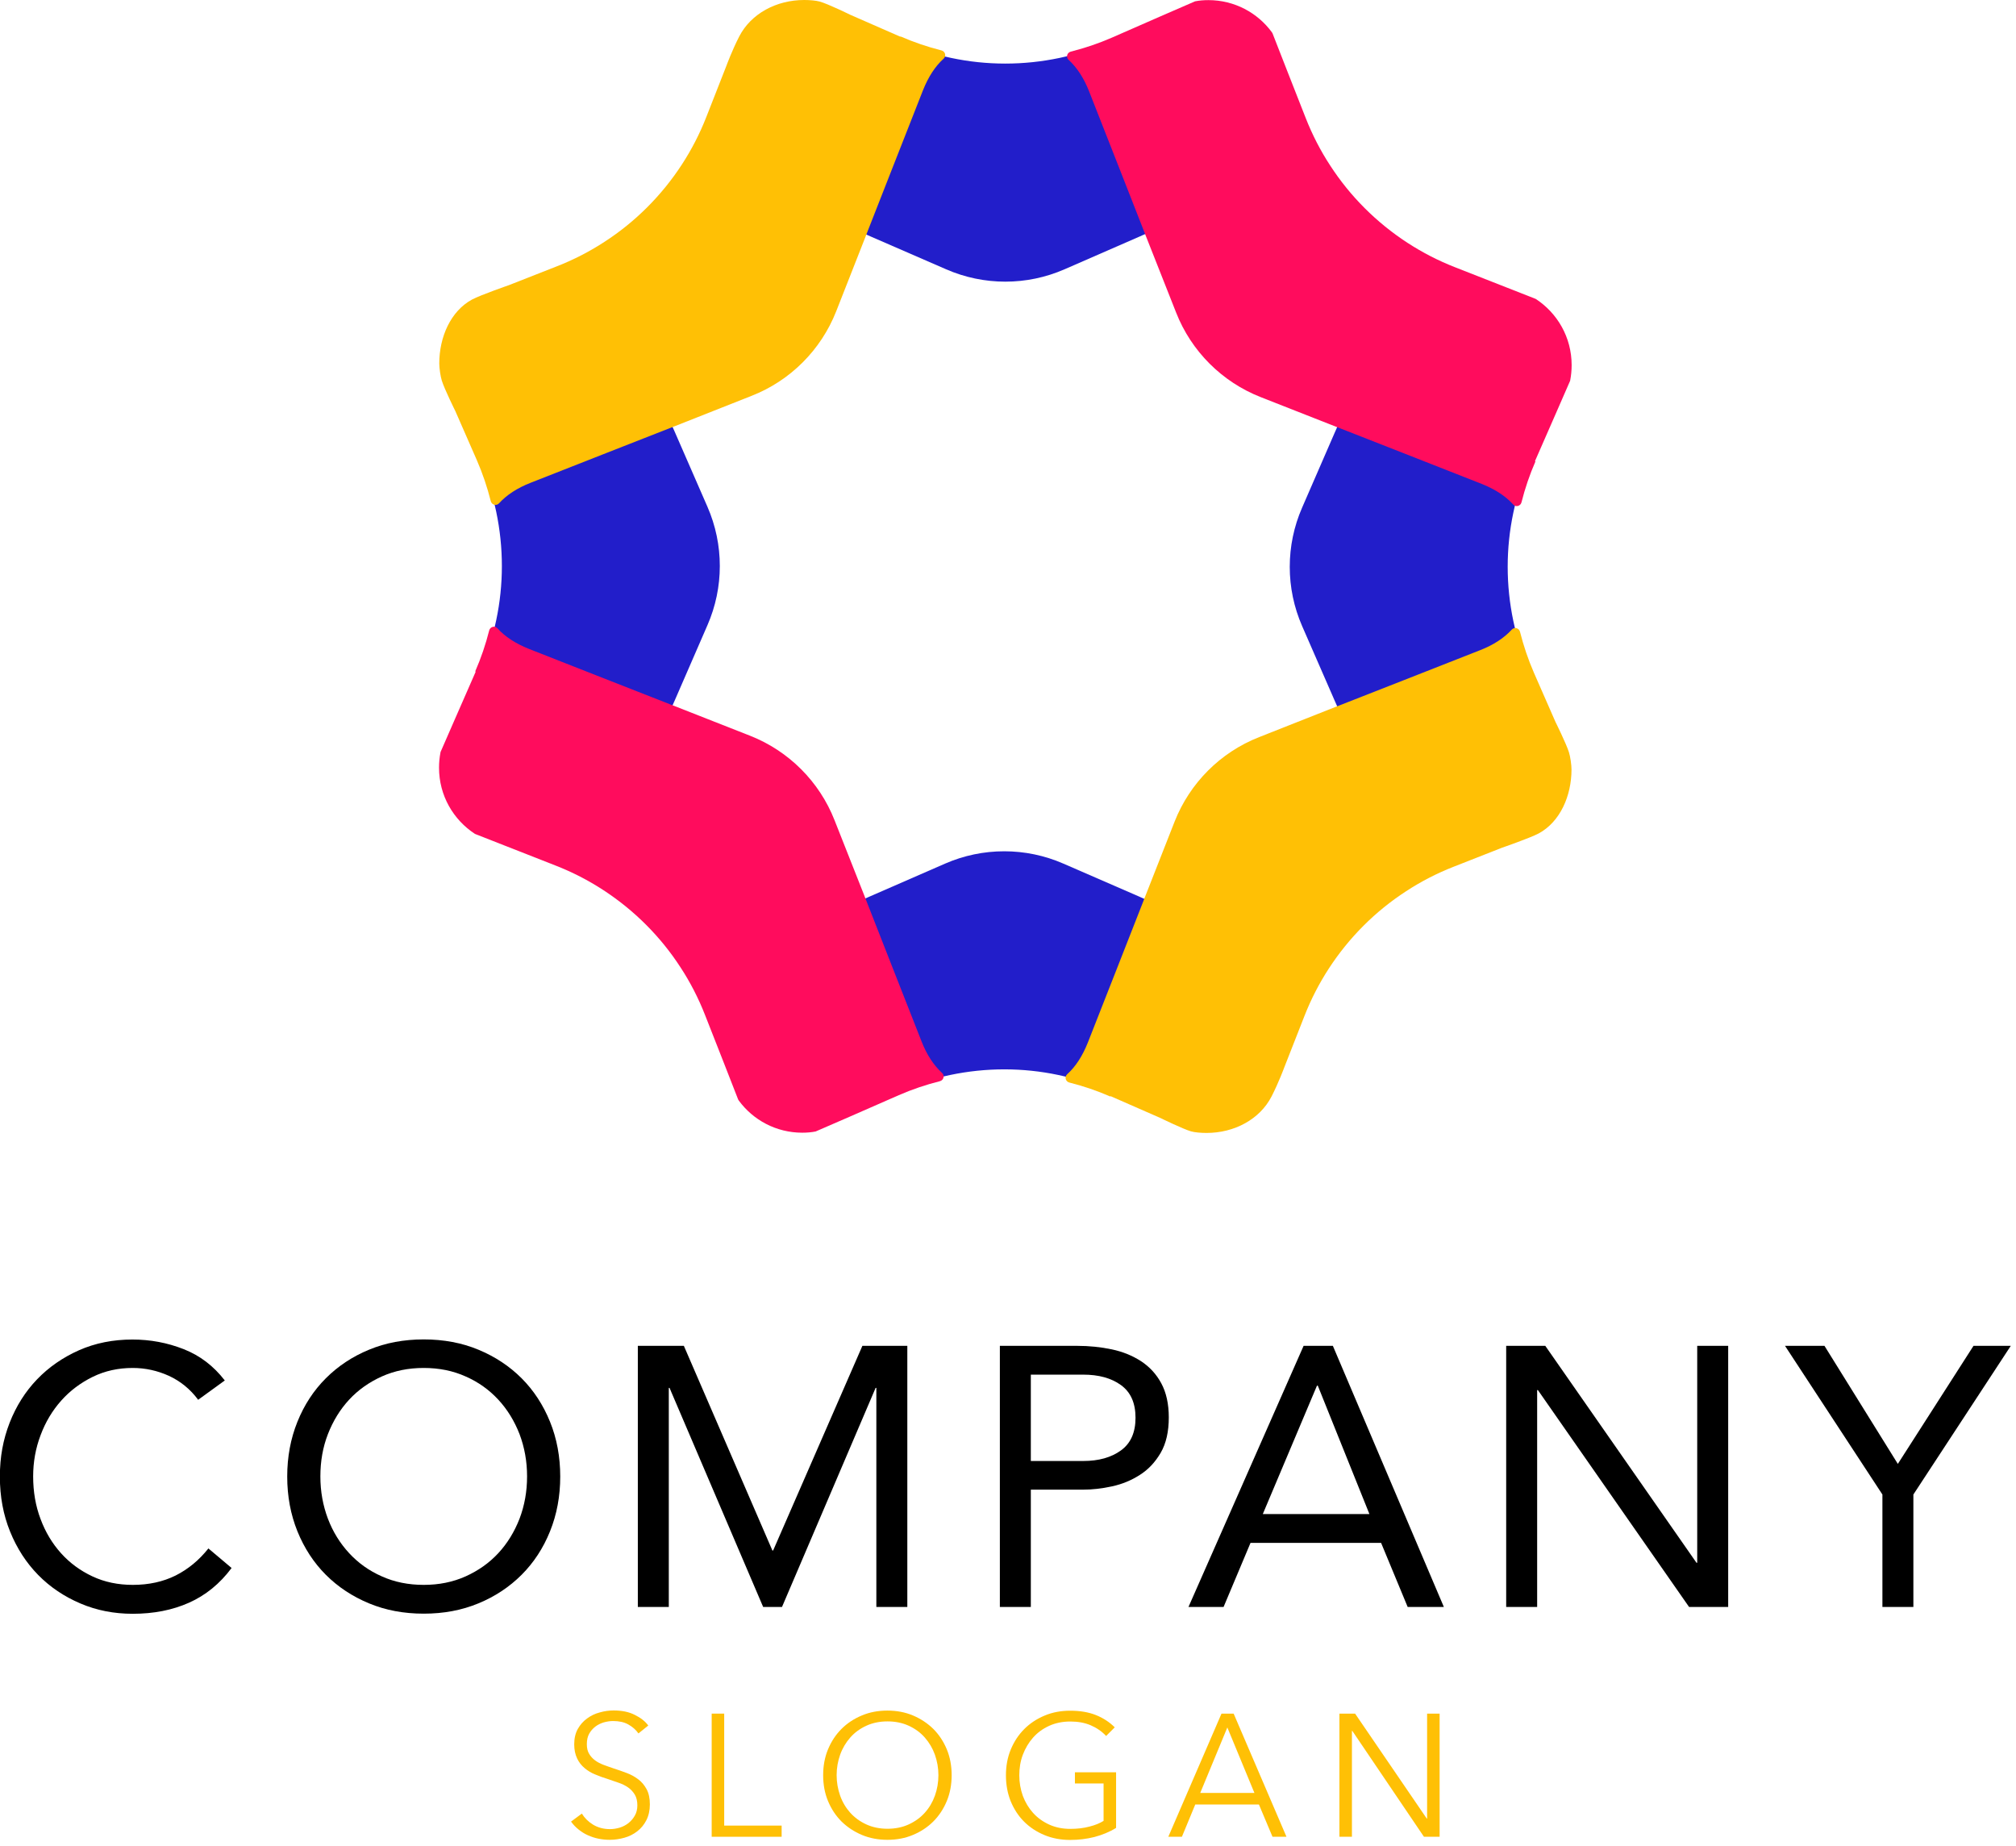 <svg width="166" height="152" viewBox="0 0 166 152" fill="none" xmlns="http://www.w3.org/2000/svg">
<g clip-path="url(#clip0_28_716)">
<path d="M16.31 115.24C15.66 114.37 14.86 113.72 13.91 113.28C12.96 112.85 11.97 112.63 10.93 112.63C9.74 112.63 8.64 112.87 7.64 113.36C6.64 113.85 5.77 114.5 5.04 115.32C4.31 116.14 3.74 117.09 3.34 118.17C2.93 119.25 2.73 120.38 2.73 121.56C2.73 122.82 2.93 123.99 3.34 125.07C3.74 126.15 4.31 127.09 5.03 127.89C5.75 128.69 6.61 129.32 7.61 129.79C8.61 130.26 9.72 130.49 10.94 130.49C12.26 130.49 13.43 130.23 14.46 129.72C15.49 129.2 16.39 128.46 17.16 127.49L19.07 129.1C18.1 130.4 16.93 131.35 15.56 131.96C14.19 132.57 12.65 132.87 10.93 132.87C9.39 132.87 7.95 132.59 6.62 132.02C5.28 131.45 4.12 130.67 3.14 129.67C2.16 128.67 1.39 127.48 0.83 126.1C0.27 124.72 -0.01 123.22 -0.01 121.58C-0.01 119.94 0.26 118.52 0.79 117.15C1.33 115.77 2.08 114.58 3.05 113.57C4.02 112.56 5.18 111.76 6.51 111.17C7.85 110.58 9.31 110.29 10.91 110.29C12.37 110.29 13.77 110.55 15.12 111.08C16.47 111.61 17.59 112.47 18.51 113.66L16.29 115.27L16.31 115.24Z" fill="black"/>
<path d="M34.89 132.86C33.25 132.86 31.75 132.58 30.38 132.01C29.01 131.44 27.83 130.66 26.83 129.66C25.83 128.66 25.05 127.46 24.49 126.08C23.93 124.69 23.65 123.19 23.65 121.57C23.65 119.95 23.93 118.45 24.49 117.06C25.05 115.67 25.83 114.48 26.83 113.48C27.83 112.48 29.02 111.69 30.38 111.13C31.75 110.56 33.25 110.28 34.89 110.28C36.53 110.28 38.03 110.56 39.4 111.13C40.77 111.7 41.95 112.48 42.95 113.48C43.95 114.48 44.73 115.68 45.29 117.06C45.85 118.44 46.13 119.95 46.13 121.57C46.13 123.19 45.85 124.69 45.29 126.08C44.73 127.47 43.95 128.66 42.95 129.66C41.95 130.66 40.76 131.45 39.4 132.01C38.03 132.58 36.53 132.86 34.89 132.86ZM34.89 130.49C36.15 130.49 37.29 130.26 38.34 129.79C39.38 129.32 40.28 128.69 41.03 127.88C41.78 127.07 42.36 126.12 42.78 125.04C43.19 123.96 43.4 122.8 43.4 121.56C43.4 120.32 43.19 119.17 42.78 118.08C42.36 117 41.78 116.05 41.03 115.24C40.28 114.43 39.39 113.79 38.34 113.33C37.3 112.86 36.15 112.63 34.89 112.63C33.63 112.63 32.49 112.86 31.44 113.33C30.4 113.8 29.5 114.43 28.75 115.24C28 116.05 27.42 117 27 118.08C26.58 119.16 26.38 120.32 26.38 121.56C26.38 122.8 26.59 123.95 27 125.04C27.41 126.12 28 127.07 28.75 127.88C29.5 128.69 30.39 129.33 31.44 129.79C32.48 130.26 33.63 130.49 34.89 130.49Z" fill="black"/>
<path d="M52.51 110.81H56.31L63.6 127.66H63.66L71.01 110.81H74.71V132.31H72.16V114.27H72.1L64.39 132.31H62.84L55.13 114.27H55.07V132.31H52.52V110.81H52.51Z" fill="black"/>
<path d="M82.33 110.81H88.71C89.7 110.81 90.65 110.91 91.55 111.1C92.45 111.29 93.25 111.62 93.95 112.07C94.65 112.53 95.21 113.13 95.62 113.89C96.03 114.65 96.24 115.59 96.24 116.7C96.24 117.87 96.02 118.85 95.57 119.62C95.12 120.39 94.55 121 93.85 121.44C93.15 121.89 92.39 122.2 91.56 122.38C90.73 122.56 89.94 122.65 89.19 122.65H84.88V132.31H82.33V110.81ZM84.88 120.29H89.19C90.47 120.29 91.5 120 92.3 119.42C93.1 118.84 93.5 117.95 93.5 116.73C93.5 115.51 93.1 114.62 92.3 114.04C91.5 113.46 90.46 113.18 89.19 113.18H84.88V120.29Z" fill="black"/>
<path d="M107.35 110.81H109.75L118.89 132.31H115.91L113.72 127.03H102.97L100.75 132.31H97.86L107.34 110.81H107.35ZM108.5 114.09H108.44L103.98 124.66H112.76L108.51 114.09H108.5Z" fill="black"/>
<path d="M124.021 110.81H127.241L139.691 128.67H139.751V110.81H142.301V132.31H139.081L126.631 114.45H126.571V132.31H124.021V110.81Z" fill="black"/>
<path d="M155 123.05L146.98 110.81H150.23L156.27 120.53L162.5 110.81H165.57L157.55 123.05V132.31H155V123.05Z" fill="black"/>
<path d="M52.571 142.72C52.35 142.41 52.071 142.17 51.73 141.98C51.391 141.79 50.971 141.7 50.48 141.7C50.23 141.7 49.98 141.74 49.721 141.81C49.461 141.89 49.23 142 49.02 142.16C48.81 142.32 48.641 142.52 48.511 142.75C48.38 142.99 48.321 143.27 48.321 143.6C48.321 143.93 48.38 144.19 48.511 144.4C48.63 144.61 48.8 144.79 49.001 144.94C49.2 145.09 49.441 145.21 49.7 145.31C49.961 145.41 50.24 145.5 50.52 145.6C50.87 145.71 51.23 145.84 51.581 145.97C51.941 146.1 52.261 146.28 52.541 146.49C52.831 146.7 53.06 146.98 53.24 147.31C53.42 147.64 53.511 148.06 53.511 148.56C53.511 149.06 53.41 149.5 53.221 149.87C53.031 150.24 52.781 150.54 52.471 150.78C52.16 151.02 51.81 151.2 51.41 151.31C51.011 151.42 50.611 151.48 50.211 151.48C49.901 151.48 49.6 151.45 49.291 151.39C48.98 151.33 48.691 151.23 48.42 151.11C48.141 150.99 47.891 150.83 47.651 150.64C47.41 150.45 47.2 150.23 47.02 149.98L47.91 149.32C48.13 149.68 48.441 149.99 48.831 150.23C49.23 150.47 49.691 150.6 50.23 150.6C50.49 150.6 50.751 150.56 51.02 150.48C51.291 150.4 51.531 150.27 51.74 150.11C51.95 149.94 52.13 149.74 52.27 149.49C52.41 149.25 52.48 148.96 52.48 148.64C52.48 148.29 52.41 147.99 52.27 147.76C52.13 147.53 51.95 147.33 51.721 147.17C51.49 147.01 51.23 146.88 50.931 146.78C50.63 146.68 50.321 146.57 50.001 146.46C49.67 146.36 49.34 146.24 49.011 146.1C48.681 145.97 48.391 145.79 48.141 145.58C47.88 145.36 47.67 145.1 47.52 144.78C47.37 144.46 47.281 144.08 47.281 143.62C47.281 143.13 47.38 142.71 47.571 142.36C47.77 142.01 48.02 141.72 48.34 141.49C48.651 141.26 49.001 141.09 49.391 140.99C49.77 140.88 50.151 140.83 50.52 140.83C51.211 140.83 51.8 140.95 52.281 141.2C52.77 141.44 53.13 141.73 53.38 142.07L52.56 142.73L52.571 142.72Z" fill="#FFC005"/>
<path d="M59.631 150.31H64.361V151.23H58.601V141.09H59.631V150.32V150.31Z" fill="#FFC005"/>
<path d="M78.36 146.16C78.36 146.93 78.23 147.64 77.96 148.29C77.69 148.94 77.32 149.5 76.85 149.97C76.38 150.44 75.82 150.81 75.17 151.08C74.53 151.35 73.83 151.48 73.07 151.48C72.31 151.48 71.62 151.35 70.97 151.08C70.33 150.81 69.77 150.44 69.29 149.97C68.82 149.5 68.45 148.94 68.18 148.29C67.91 147.64 67.78 146.93 67.78 146.16C67.78 145.39 67.91 144.68 68.18 144.03C68.45 143.38 68.82 142.82 69.29 142.35C69.76 141.88 70.32 141.51 70.97 141.24C71.61 140.97 72.31 140.84 73.07 140.84C73.83 140.84 74.52 140.97 75.17 141.24C75.81 141.51 76.37 141.88 76.85 142.35C77.32 142.82 77.69 143.38 77.96 144.03C78.23 144.68 78.36 145.39 78.36 146.16ZM77.27 146.16C77.27 145.57 77.17 145.01 76.98 144.47C76.79 143.94 76.51 143.47 76.15 143.06C75.79 142.65 75.35 142.33 74.83 142.09C74.31 141.85 73.72 141.73 73.08 141.73C72.44 141.73 71.85 141.85 71.33 142.09C70.81 142.33 70.37 142.65 70.01 143.06C69.65 143.47 69.37 143.94 69.18 144.47C68.99 145 68.89 145.57 68.89 146.16C68.89 146.75 68.99 147.31 69.18 147.85C69.37 148.38 69.65 148.85 70.01 149.25C70.37 149.65 70.81 149.97 71.33 150.21C71.85 150.45 72.44 150.57 73.08 150.57C73.72 150.57 74.31 150.45 74.83 150.21C75.35 149.97 75.79 149.65 76.15 149.25C76.51 148.85 76.79 148.38 76.98 147.85C77.17 147.32 77.27 146.75 77.27 146.16Z" fill="#FFC005"/>
<path d="M91.07 142.92C90.72 142.55 90.3 142.26 89.81 142.05C89.32 141.84 88.76 141.74 88.13 141.74C87.5 141.74 86.9 141.86 86.38 142.1C85.86 142.34 85.42 142.66 85.06 143.07C84.7 143.48 84.42 143.95 84.22 144.48C84.02 145.01 83.93 145.58 83.93 146.17C83.93 146.76 84.03 147.32 84.22 147.86C84.42 148.39 84.7 148.86 85.06 149.26C85.42 149.66 85.86 149.98 86.38 150.22C86.9 150.46 87.49 150.58 88.13 150.58C88.7 150.58 89.23 150.52 89.71 150.39C90.19 150.27 90.57 150.11 90.87 149.92V146.84H88.51V145.92H91.9V150.5C91.35 150.84 90.75 151.08 90.11 151.25C89.47 151.41 88.81 151.49 88.12 151.49C87.36 151.49 86.65 151.36 86 151.09C85.35 150.82 84.79 150.45 84.32 149.98C83.85 149.51 83.49 148.95 83.22 148.3C82.96 147.65 82.83 146.94 82.83 146.17C82.83 145.4 82.96 144.69 83.23 144.04C83.5 143.39 83.87 142.83 84.34 142.36C84.81 141.89 85.37 141.52 86.02 141.25C86.66 140.98 87.36 140.85 88.12 140.85C88.93 140.85 89.64 140.97 90.24 141.21C90.84 141.45 91.36 141.79 91.79 142.22L91.07 142.94V142.92Z" fill="#FFC005"/>
<path d="M97.33 151.23H96.2L100.58 141.09H101.58L105.93 151.23H104.78L103.66 148.57H98.42L97.32 151.23H97.33ZM98.82 147.62H103.29L101.06 142.23L98.83 147.62H98.82Z" fill="#FFC005"/>
<path d="M117.48 149.73H117.51V141.09H118.54V151.23H117.25L111.35 142.51H111.32V151.23H110.29V141.09H111.58L117.48 149.73Z" fill="#FFC005"/>
<path d="M107.24 9.99L105.61 5.85C105.61 5.85 104.94 3.91 104.61 3.32C104.46 3.04 104.11 2.64 103.8 2.33C102.2 0.73 99.95 0.04 97.95 0.68C96.71 1.08 95.53 1.63 95.53 1.63C95.53 1.63 95.53 1.63 95.52 1.63L91.39 3.44C90.04 4.03 88.66 4.47 87.24 4.77C84.29 5.39 81.25 5.39 78.32 4.77C76.9 4.47 75.51 4.03 74.16 3.44L70.29 1.75C70.29 1.75 68.11 0.69 67.34 0.46C65.42 -0.11 63.27 0.74 61.75 2.26C61.49 2.52 61.07 3.08 60.9 3.4C60.55 4.07 59.93 5.94 59.93 5.94L58.33 10.01C57.79 11.38 57.12 12.67 56.33 13.89C57.47 13.65 58.74 13.81 60.13 14.42L66.29 17.11L71.49 19.38L71.69 19.47L77.9 22.17C81.01 23.53 84.55 23.53 87.66 22.17L93.87 19.46L94.07 19.37L99.27 17.1L105.43 14.41C106.82 13.81 108.09 13.63 109.23 13.88C108.44 12.66 107.77 11.37 107.23 10L107.24 9.99Z" fill="#221ECA"/>
<path d="M119.38 71.13L123.52 69.5L126.05 68.5H126.07C126.42 68.26 126.73 68 127.04 67.69C128.64 66.09 129.22 63.85 128.78 61.8V61.79L127.75 59.42C127.75 59.42 127.75 59.42 127.75 59.41L125.94 55.28C125.35 53.93 124.91 52.55 124.61 51.13C123.99 48.18 123.99 45.14 124.61 42.21C124.91 40.79 125.35 39.4 125.94 38.05L127.63 34.18L128.92 31.23C129.24 29.26 128.64 27.16 127.12 25.64C126.86 25.38 126.57 25.14 126.28 24.93L123.45 23.82L119.38 22.22C118.01 21.68 116.72 21.01 115.5 20.22C115.74 21.36 115.58 22.63 114.97 24.02L112.28 30.18L110.01 35.38L109.92 35.58L107.22 41.79C105.86 44.9 105.86 48.44 107.22 51.55L109.93 57.76L110.02 57.96L112.29 63.16L114.98 69.32C115.58 70.71 115.76 71.98 115.51 73.12C116.73 72.33 118.02 71.66 119.39 71.12L119.38 71.13Z" fill="#221ECA"/>
<path d="M58.23 83.28L59.86 87.42C59.86 87.42 60.53 89.36 60.86 89.95C61.01 90.23 61.36 90.63 61.67 90.94C63.27 92.54 65.52 93.23 67.52 92.59C68.76 92.19 69.94 91.64 69.94 91.64C69.94 91.64 69.94 91.64 69.95 91.64L74.08 89.84C75.43 89.25 76.81 88.81 78.23 88.51C81.18 87.89 84.22 87.89 87.15 88.51C88.57 88.81 89.96 89.25 91.31 89.84L95.18 91.53C95.18 91.53 97.36 92.59 98.13 92.82C100.05 93.39 102.2 92.54 103.72 91.02C103.98 90.76 104.4 90.2 104.57 89.88C104.92 89.21 105.54 87.34 105.54 87.34L107.14 83.27C107.68 81.9 108.35 80.61 109.14 79.39C108 79.63 106.73 79.47 105.34 78.86L99.18 76.17L93.98 73.9L93.78 73.81L87.57 71.11C84.46 69.75 80.92 69.75 77.81 71.11L71.6 73.82L71.4 73.91L66.2 76.18L60.04 78.87C58.65 79.47 57.38 79.65 56.24 79.4C57.03 80.62 57.7 81.91 58.24 83.28H58.23Z" fill="#221ECA"/>
<path d="M46.09 22.14L41.95 23.77L39.42 24.77H39.4C39.05 25.01 38.74 25.27 38.43 25.58C36.83 27.18 36.25 29.42 36.69 31.47V31.48L37.72 33.85C37.72 33.85 37.72 33.85 37.72 33.86L39.53 37.99C40.12 39.34 40.56 40.72 40.86 42.14C41.48 45.09 41.48 48.13 40.86 51.06C40.56 52.48 40.12 53.87 39.53 55.22L37.84 59.09L36.55 62.04C36.23 64.01 36.83 66.11 38.35 67.63C38.61 67.89 38.9 68.13 39.19 68.34L42.02 69.45L46.09 71.05C47.46 71.59 48.75 72.26 49.97 73.05C49.73 71.91 49.89 70.64 50.5 69.25L53.19 63.09L55.46 57.89L55.55 57.69L58.25 51.48C59.61 48.37 59.61 44.83 58.25 41.72L55.54 35.51L55.45 35.31L53.18 30.11L50.49 23.95C49.89 22.56 49.71 21.29 49.96 20.15C48.74 20.94 47.45 21.61 46.08 22.15L46.09 22.14Z" fill="#221ECA"/>
<path d="M74.13 3.02L70.02 1.22C70.02 1.22 68.16 0.31 67.5 0.13C67.19 0.04 66.65 0 66.22 0C63.93 0 61.84 1.12 60.87 3C60.27 4.17 59.82 5.4 59.82 5.4L58.16 9.63C57.62 11.01 56.95 12.31 56.15 13.54C54.49 16.09 52.32 18.26 49.79 19.9C48.57 20.7 47.25 21.38 45.87 21.92L41.9 23.48C41.9 23.48 39.59 24.28 38.87 24.66C37.1 25.62 36.17 27.76 36.17 29.93C36.17 30.3 36.27 31 36.38 31.34C36.61 32.07 37.49 33.84 37.49 33.84L39.26 37.88C39.74 38.98 40.12 40.11 40.41 41.26C40.49 41.57 40.87 41.68 41.09 41.44C41.72 40.75 42.59 40.18 43.69 39.75L50 37.27L55.33 35.18L55.54 35.1L61.89 32.59C65.08 31.34 67.6 28.81 68.85 25.64L71.35 19.28L71.43 19.07L73.52 13.74L76 7.43C76.44 6.33 77 5.46 77.7 4.83C77.94 4.61 77.83 4.23 77.52 4.15C76.37 3.86 75.25 3.48 74.15 3L74.13 3.02Z" fill="#FFC005"/>
<path d="M126.391 37.97L128.191 33.86L129.291 31.34V31.32C129.371 30.91 129.411 30.49 129.411 30.06C129.411 27.77 128.231 25.77 126.451 24.61L124.031 23.66L119.801 22C118.421 21.46 117.121 20.79 115.891 19.99C113.341 18.33 111.171 16.16 109.531 13.63C108.731 12.41 108.051 11.09 107.511 9.71L105.951 5.74L104.791 2.77C104.791 2.77 104.761 2.7 104.731 2.66C103.551 1.05 101.651 0.01 99.501 0.01C99.131 0.01 98.751 0.04 98.401 0.11L95.591 1.33L91.551 3.1C90.451 3.58 89.321 3.96 88.171 4.25C87.861 4.33 87.751 4.71 87.991 4.93C88.681 5.56 89.251 6.43 89.681 7.53L92.161 13.84L94.251 19.17L94.331 19.38L96.841 25.73C98.091 28.92 100.621 31.44 103.791 32.69L110.151 35.19L110.361 35.27L115.691 37.36L122.001 39.84C123.101 40.28 123.971 40.84 124.601 41.54C124.821 41.78 125.201 41.67 125.281 41.36C125.571 40.21 125.951 39.09 126.431 37.99L126.391 37.97Z" fill="#FF0C5D"/>
<path d="M91.441 90.25L95.55 92.05C95.55 92.05 97.41 92.96 98.07 93.15C98.38 93.24 98.921 93.28 99.35 93.28C101.64 93.28 103.73 92.16 104.7 90.28C105.3 89.11 105.75 87.88 105.75 87.88L107.41 83.65C107.95 82.27 108.62 80.97 109.42 79.74C111.08 77.19 113.25 75.02 115.78 73.38C117 72.58 118.32 71.9 119.7 71.36L123.67 69.8C123.67 69.8 125.98 69 126.7 68.62C128.47 67.66 129.4 65.52 129.4 63.35C129.4 62.98 129.3 62.28 129.19 61.94C128.96 61.21 128.08 59.44 128.08 59.44L126.31 55.4C125.83 54.3 125.45 53.17 125.16 52.02C125.08 51.71 124.7 51.6 124.48 51.84C123.85 52.53 122.98 53.1 121.88 53.53L115.57 56.01L110.24 58.1L110.03 58.18L103.68 60.69C100.49 61.94 97.971 64.47 96.721 67.64L94.221 74L94.141 74.21L92.05 79.54L89.57 85.85C89.13 86.95 88.57 87.82 87.871 88.45C87.63 88.67 87.74 89.05 88.05 89.13C89.201 89.42 90.32 89.8 91.421 90.28L91.441 90.25Z" fill="#FFC005"/>
<path d="M39.17 55.3L37.37 59.41L36.27 61.93V61.95C36.19 62.36 36.15 62.78 36.15 63.21C36.15 65.5 37.33 67.5 39.11 68.66L41.53 69.61L45.76 71.27C47.14 71.81 48.44 72.48 49.67 73.28C52.22 74.94 54.39 77.11 56.03 79.64C56.83 80.86 57.51 82.18 58.05 83.56L59.61 87.53L60.77 90.5C60.77 90.5 60.8 90.57 60.83 90.61C62.01 92.22 63.91 93.26 66.06 93.26C66.43 93.26 66.81 93.23 67.16 93.16L69.97 91.94L74.01 90.17C75.11 89.69 76.24 89.31 77.39 89.02C77.7 88.94 77.81 88.56 77.57 88.34C76.88 87.71 76.31 86.84 75.88 85.74L73.4 79.43L71.31 74.1L71.23 73.89L68.72 67.54C67.47 64.35 64.94 61.83 61.77 60.58L55.41 58.08L55.2 58L49.87 55.91L43.56 53.43C42.46 52.99 41.59 52.43 40.96 51.73C40.74 51.49 40.36 51.6 40.28 51.91C39.99 53.06 39.61 54.18 39.13 55.28L39.17 55.3Z" fill="#FF0C5D"/>
</g>
<defs>
<clipPath id="clip0_28_716">
<rect width="165.56" height="151.49" fill="white"/>
</clipPath>
</defs>
</svg>
